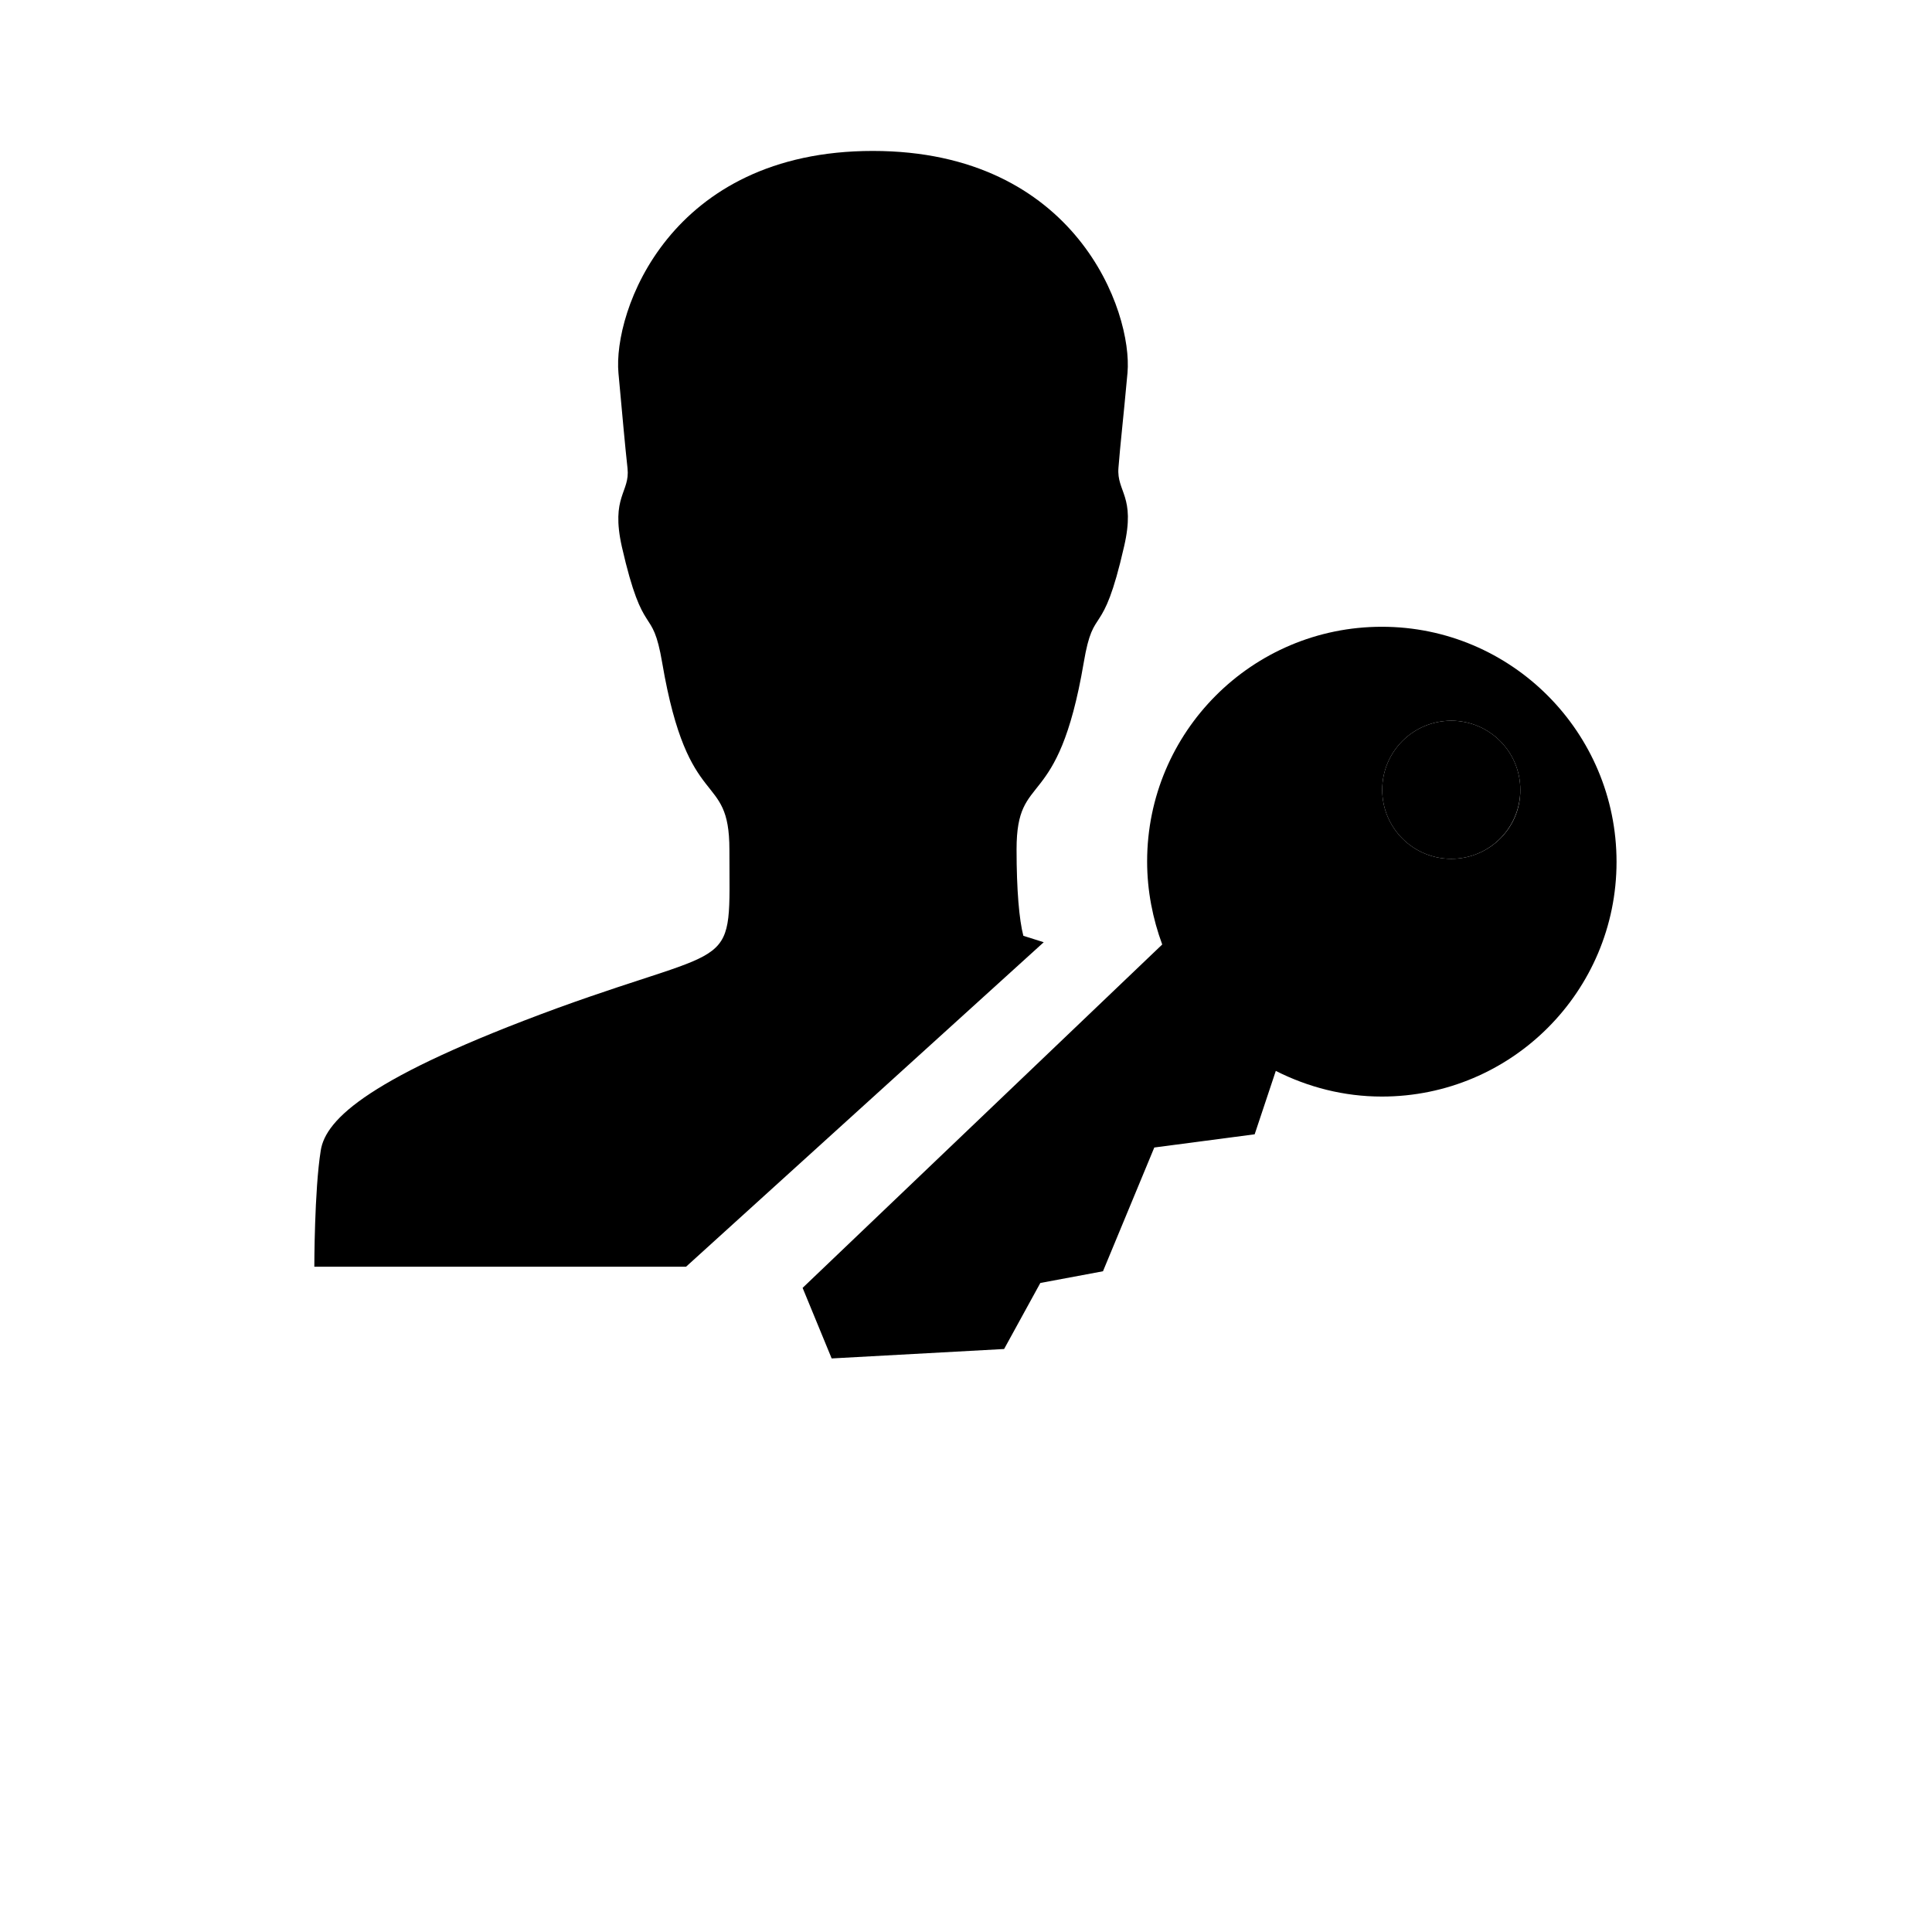 <svg xmlns="http://www.w3.org/2000/svg" width="512" height="512" viewBox="0 0 512 512">
    <circle cx="384.6" cy="209.3" r="18.3"/>
    <path d="M366.2 166.1c-34.4 0-62.2 27.9-62.2 62.2 0 7.8 1.5 15.2 4 22l-95.3 91 7.7 18.7 45.7-2.5 9.6-17.5 16.6-3.1 13.6-32.8 26.6-3.5 5.6-16.8c8.5 4.3 18 6.8 28.1 6.8 34.4 0 62.2-27.9 62.2-62.2s-27.8-62.3-62.2-62.3zm18.4 61.5c-10.1 0-18.3-8.2-18.3-18.3 0-10.1 8.2-18.3 18.3-18.3s18.3 8.2 18.3 18.3c.1 10.1-8.2 18.3-18.3 18.3z"/>
    <path d="M269.4 225.1c0-21.3 10.9-8.9 17.8-49.5 2.7-16 4.9-5.3 10.7-30.8 3.1-13.4-2-14.4-1.5-20.8s1.2-12.1 2.4-25.2c1.4-16.2-13.6-58.8-67.5-58.8s-68.9 42.6-67.4 58.9c1.2 13 1.7 18.8 2.4 25.2s-4.5 7.4-1.5 20.8c5.8 25.4 8 14.9 10.7 30.8 6.9 40.5 17.8 28.1 17.8 49.5 0 33 3 24.3-45.7 42C98 285.4 86.3 296.5 85 304.9c-1.7 10.6-1.7 30.8-1.7 30.8h98.5l94.8-86-5.4-1.7c-1.1-4.2-1.8-12.1-1.8-22.9z"/>
</svg>
